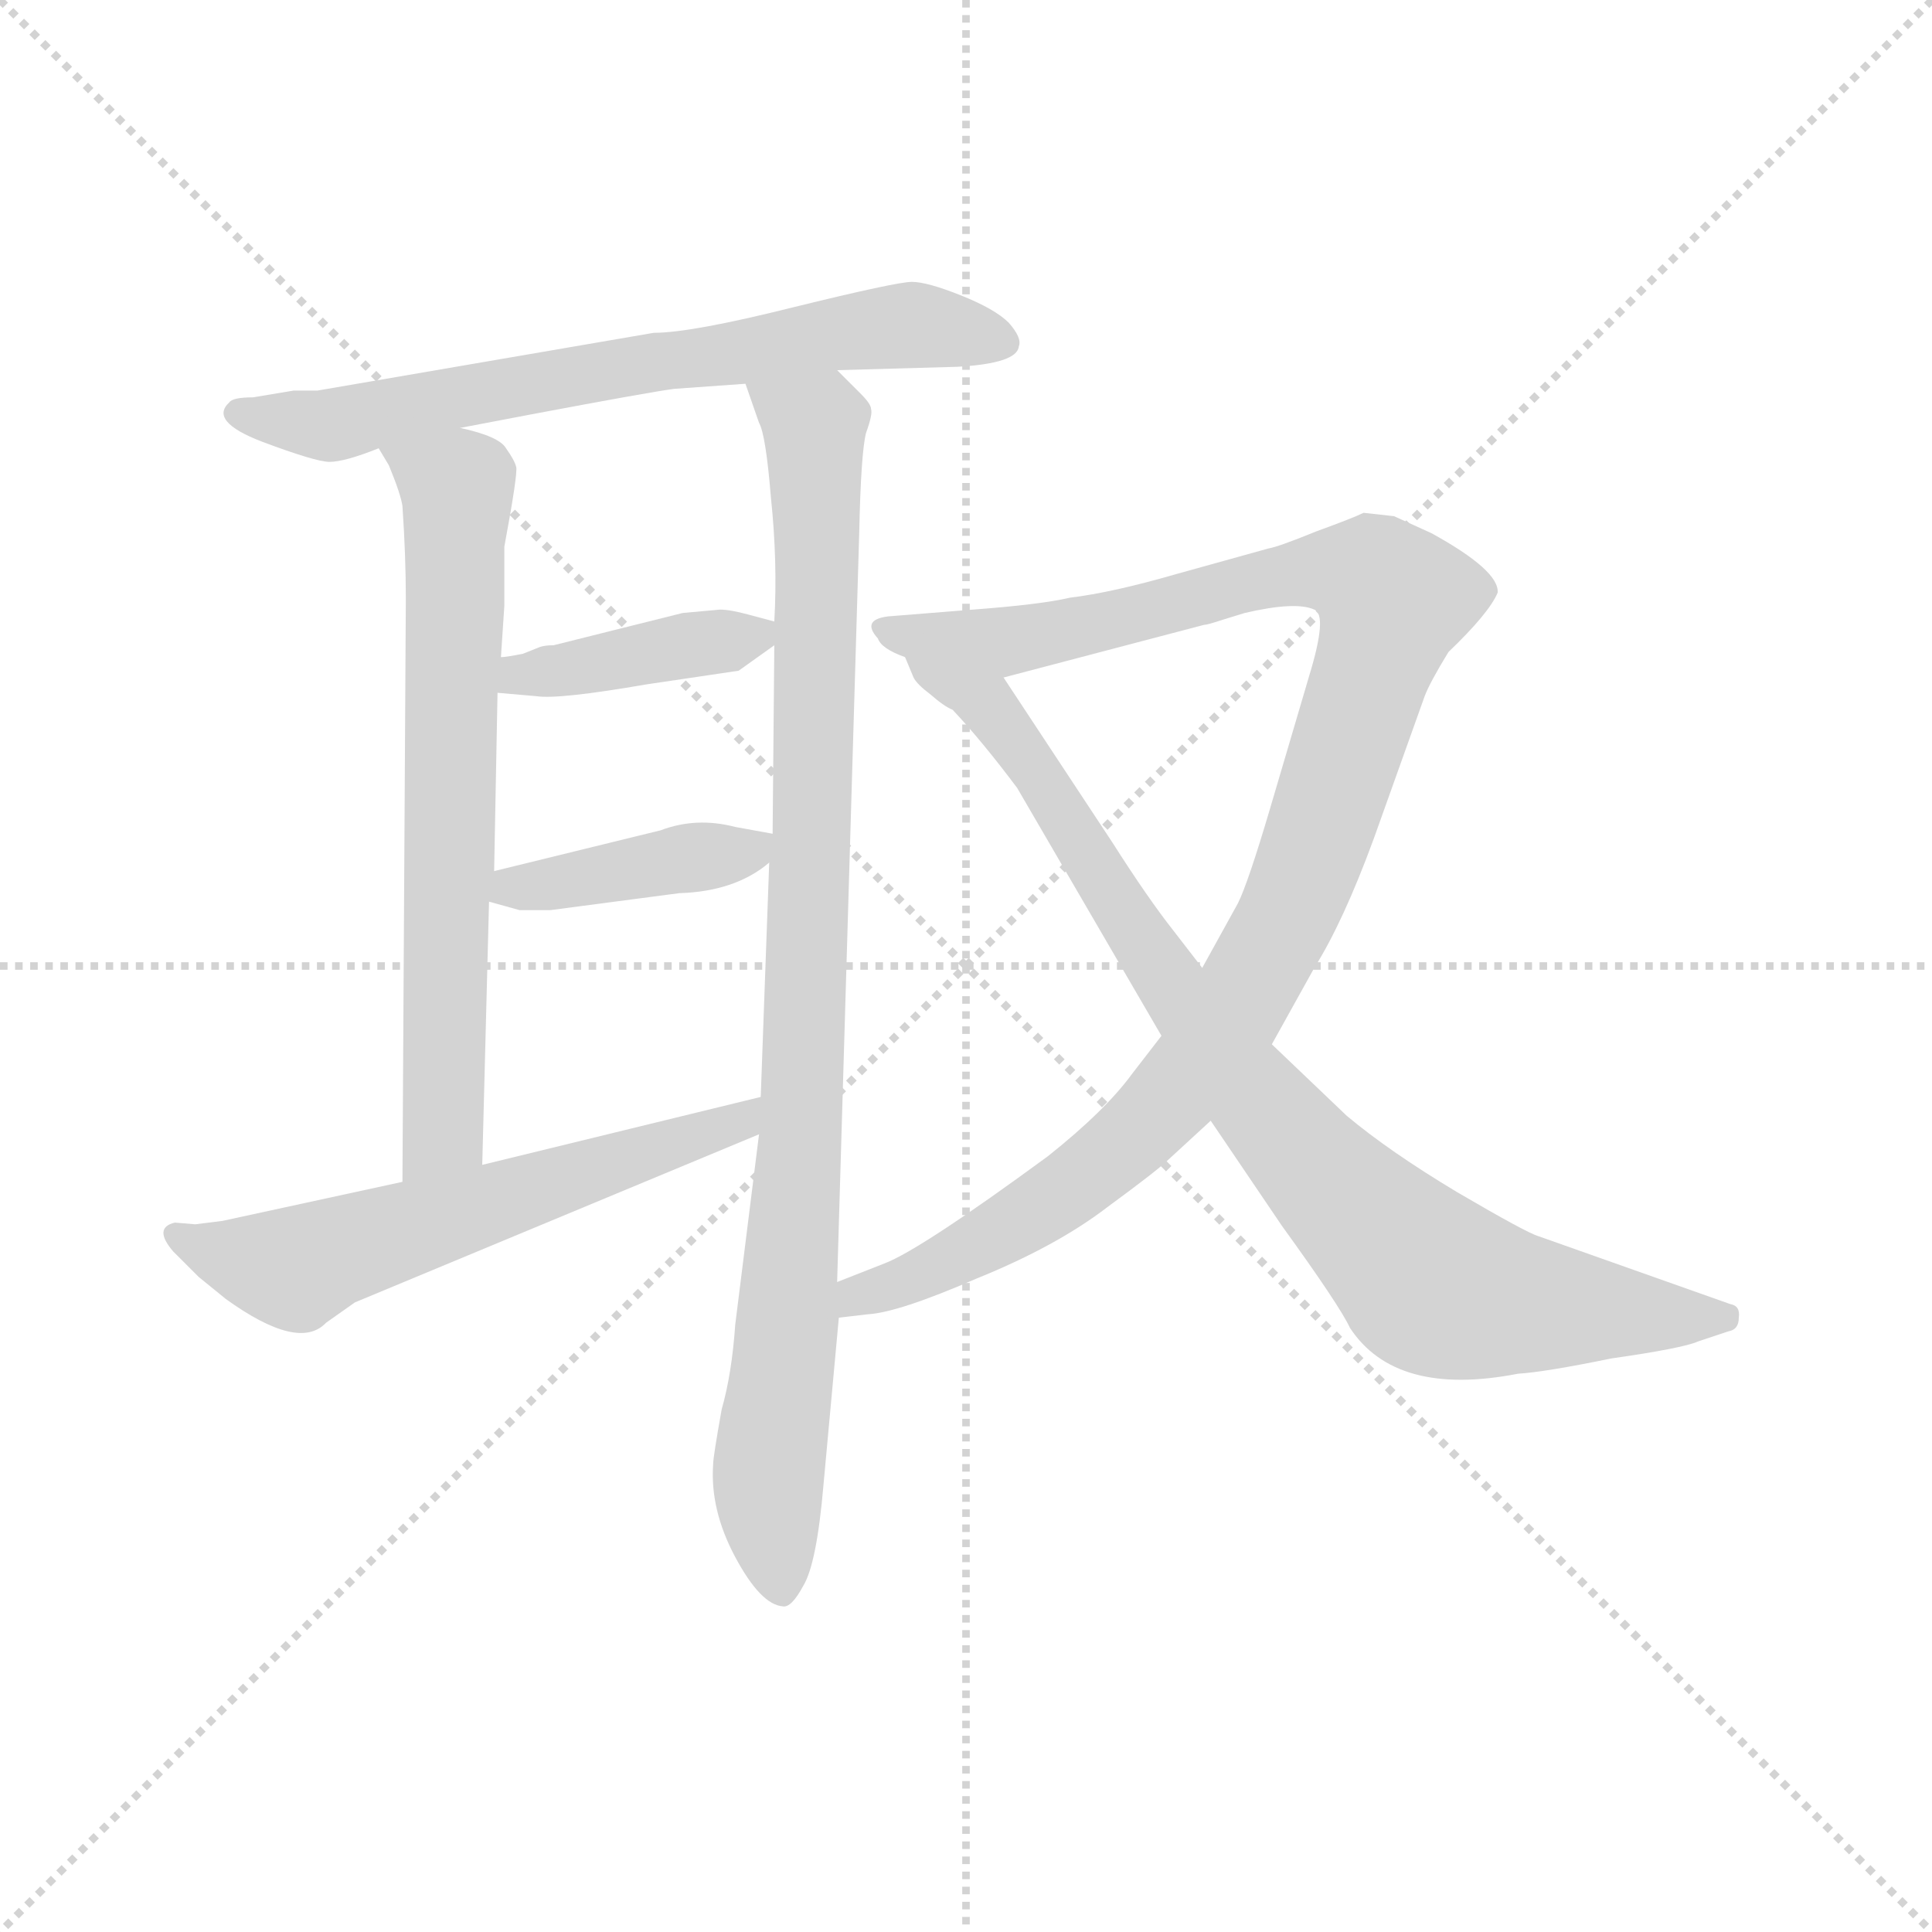 <svg version="1.1" viewBox="0 0 1024 1024" xmlns="http://www.w3.org/2000/svg">
  <g stroke="lightgray" stroke-dasharray="1,1" stroke-width="1" transform="scale(4, 4)">
    <line x1="0" y1="0" x2="256" y2="256"></line>
    <line x1="256" y1="0" x2="0" y2="256"></line>
    <line x1="128" y1="0" x2="128" y2="256"></line>
    <line x1="0" y1="128" x2="256" y2="128"></line>
  </g>
  <g transform="scale(0.9, -0.9) translate(50, -830)">
    <style type="text/css">
      
        @keyframes keyframes0 {
          from {
            stroke: blue;
            stroke-dashoffset: 708;
            stroke-width: 128;
          }
          70% {
            animation-timing-function: step-end;
            stroke: blue;
            stroke-dashoffset: 0;
            stroke-width: 128;
          }
          to {
            stroke: black;
            stroke-width: 1024;
          }
        }
        #make-me-a-hanzi-animation-0 {
          animation: keyframes0 0.826s both;
          animation-delay: 0s;
          animation-timing-function: linear;
        }
      
        @keyframes keyframes1 {
          from {
            stroke: blue;
            stroke-dashoffset: 709;
            stroke-width: 128;
          }
          70% {
            animation-timing-function: step-end;
            stroke: blue;
            stroke-dashoffset: 0;
            stroke-width: 128;
          }
          to {
            stroke: black;
            stroke-width: 1024;
          }
        }
        #make-me-a-hanzi-animation-1 {
          animation: keyframes1 0.827s both;
          animation-delay: 0.826s;
          animation-timing-function: linear;
        }
      
        @keyframes keyframes2 {
          from {
            stroke: blue;
            stroke-dashoffset: 981;
            stroke-width: 128;
          }
          76% {
            animation-timing-function: step-end;
            stroke: blue;
            stroke-dashoffset: 0;
            stroke-width: 128;
          }
          to {
            stroke: black;
            stroke-width: 1024;
          }
        }
        #make-me-a-hanzi-animation-2 {
          animation: keyframes2 1.048s both;
          animation-delay: 1.653s;
          animation-timing-function: linear;
        }
      
        @keyframes keyframes3 {
          from {
            stroke: blue;
            stroke-dashoffset: 407;
            stroke-width: 128;
          }
          57% {
            animation-timing-function: step-end;
            stroke: blue;
            stroke-dashoffset: 0;
            stroke-width: 128;
          }
          to {
            stroke: black;
            stroke-width: 1024;
          }
        }
        #make-me-a-hanzi-animation-3 {
          animation: keyframes3 0.581s both;
          animation-delay: 2.701s;
          animation-timing-function: linear;
        }
      
        @keyframes keyframes4 {
          from {
            stroke: blue;
            stroke-dashoffset: 416;
            stroke-width: 128;
          }
          58% {
            animation-timing-function: step-end;
            stroke: blue;
            stroke-dashoffset: 0;
            stroke-width: 128;
          }
          to {
            stroke: black;
            stroke-width: 1024;
          }
        }
        #make-me-a-hanzi-animation-4 {
          animation: keyframes4 0.589s both;
          animation-delay: 3.283s;
          animation-timing-function: linear;
        }
      
        @keyframes keyframes5 {
          from {
            stroke: blue;
            stroke-dashoffset: 615;
            stroke-width: 128;
          }
          67% {
            animation-timing-function: step-end;
            stroke: blue;
            stroke-dashoffset: 0;
            stroke-width: 128;
          }
          to {
            stroke: black;
            stroke-width: 1024;
          }
        }
        #make-me-a-hanzi-animation-5 {
          animation: keyframes5 0.75s both;
          animation-delay: 3.871s;
          animation-timing-function: linear;
        }
      
        @keyframes keyframes6 {
          from {
            stroke: blue;
            stroke-dashoffset: 1115;
            stroke-width: 128;
          }
          78% {
            animation-timing-function: step-end;
            stroke: blue;
            stroke-dashoffset: 0;
            stroke-width: 128;
          }
          to {
            stroke: black;
            stroke-width: 1024;
          }
        }
        #make-me-a-hanzi-animation-6 {
          animation: keyframes6 1.157s both;
          animation-delay: 4.622s;
          animation-timing-function: linear;
        }
      
        @keyframes keyframes7 {
          from {
            stroke: blue;
            stroke-dashoffset: 910;
            stroke-width: 128;
          }
          75% {
            animation-timing-function: step-end;
            stroke: blue;
            stroke-dashoffset: 0;
            stroke-width: 128;
          }
          to {
            stroke: black;
            stroke-width: 1024;
          }
        }
        #make-me-a-hanzi-animation-7 {
          animation: keyframes7 0.991s both;
          animation-delay: 5.779s;
          animation-timing-function: linear;
        }
      
    </style>
    
      <path d="M 443 612 L 514 614 Q 549 616 550 626 Q 552 631 544 640 Q 536 648 516 656 Q 496 664 487 664 Q 478 664 417 649 Q 357 634 335 634 L 137 600 L 123 600 L 99 596 Q 87 596 85 593 Q 73 582 104 570 Q 136 558 144 558 Q 153 558 173 566 L 221 578 L 263 586 Q 332 599 347 601 L 389 604 L 443 612 Z" fill="lightgray"></path>
    
      <path d="M 173 566 L 179 556 Q 186 539 187 532 Q 189 503 189 477 L 187 134 C 187 104 233 114 234 144 L 238 299 L 241 317 L 243 422 L 245 443 L 247 473 L 247 508 Q 255 551 254 555 Q 253 559 248 566 Q 244 573 221 578 C 192 586 158 592 173 566 Z" fill="lightgray"></path>
    
      <path d="M 397 162 L 383 50 Q 381 21 375 0 Q 370 -28 370 -32 Q 368 -59 383 -87 Q 398 -115 411 -116 Q 416 -117 423 -104 Q 431 -91 435 -44 L 444 54 L 443 75 L 456 516 Q 457 563 460 575 Q 464 586 463 589 Q 463 592 457 598 L 443 612 C 422 633 379 632 389 604 L 397 581 Q 401 574 404 537 Q 408 499 406 464 L 406 450 L 405 339 L 403 322 L 398 184 L 397 162 Z" fill="lightgray"></path>
    
      <path d="M 374 471 L 352 469 L 276 450 Q 271 450 268 449 L 258 445 Q 248 443 245 443 C 215 440 213 425 243 422 L 266 420 Q 279 418 331 427 L 385 435 L 406 450 C 420 460 420 460 406 464 L 391 468 Q 380 471 374 471 Z" fill="lightgray"></path>
    
      <path d="M 238 299 L 256 294 L 274 294 L 350 304 Q 383 305 403 322 C 421 336 421 336 405 339 L 383 343 Q 360 349 339 341 L 241 317 C 212 310 209 307 238 299 Z" fill="lightgray"></path>
    
      <path d="M 81 111 L 65 109 L 53 110 Q 40 107 52 93 L 67 78 L 83 65 Q 126 34 142 51 L 159 63 L 397 162 C 425 174 427 191 398 184 L 234 144 L 187 134 L 81 111 Z" fill="lightgray"></path>
    
      <path d="M 444 54 L 461 56 Q 479 57 525 77 Q 572 96 602 119 Q 632 141 638 147 L 663 170 L 699 215 L 724 260 Q 741 287 759 336 L 789 420 Q 792 428 803 446 Q 827 469 832 481 Q 833 494 793 516 L 771 526 L 753 528 Q 747 525 725 517 Q 703 508 697 507 L 643 492 Q 605 481 580 478 Q 563 474 523 471 L 473 467 Q 457 465 467 454 Q 469 448 483 443 L 541 431 L 659 462 Q 661 462 670 465 L 683 469 Q 713 476 724 471 Q 732 468 721 432 L 698 354 Q 685 310 679 298 L 658 260 L 634 220 L 617 198 Q 601 176 567 149 Q 492 94 471 86 L 443 75 C 415 64 414 50 444 54 Z" fill="lightgray"></path>
    
      <path d="M 663 170 L 705 108 Q 739 61 745 48 Q 772 7 844 21 Q 860 22 899 30 Q 941 36 950 40 L 968 46 Q 974 47 974 54 Q 975 61 969 62 L 856 102 Q 849 104 808 128 Q 768 152 743 173 L 699 215 L 658 260 L 641 282 Q 626 301 605 334 L 541 431 C 524 456 468 469 483 443 L 488 431 Q 490 427 498 421 Q 506 414 511 412 Q 528 394 549 366 L 634 220 L 663 170 Z" fill="lightgray"></path>
    
    
      <clipPath id="make-me-a-hanzi-clip-0">
        <path d="M 443 612 L 514 614 Q 549 616 550 626 Q 552 631 544 640 Q 536 648 516 656 Q 496 664 487 664 Q 478 664 417 649 Q 357 634 335 634 L 137 600 L 123 600 L 99 596 Q 87 596 85 593 Q 73 582 104 570 Q 136 558 144 558 Q 153 558 173 566 L 221 578 L 263 586 Q 332 599 347 601 L 389 604 L 443 612 Z"></path>
      </clipPath>
      <path clip-path="url(#make-me-a-hanzi-clip-0)" d="M 94 586 L 143 579 L 453 636 L 487 639 L 539 630" fill="none" id="make-me-a-hanzi-animation-0" stroke-dasharray="580 1160" stroke-linecap="round"></path>
    
      <clipPath id="make-me-a-hanzi-clip-1">
        <path d="M 173 566 L 179 556 Q 186 539 187 532 Q 189 503 189 477 L 187 134 C 187 104 233 114 234 144 L 238 299 L 241 317 L 243 422 L 245 443 L 247 473 L 247 508 Q 255 551 254 555 Q 253 559 248 566 Q 244 573 221 578 C 192 586 158 592 173 566 Z"></path>
      </clipPath>
      <path clip-path="url(#make-me-a-hanzi-clip-1)" d="M 180 563 L 219 543 L 220 525 L 211 163 L 191 142" fill="none" id="make-me-a-hanzi-animation-1" stroke-dasharray="581 1162" stroke-linecap="round"></path>
    
      <clipPath id="make-me-a-hanzi-clip-2">
        <path d="M 397 162 L 383 50 Q 381 21 375 0 Q 370 -28 370 -32 Q 368 -59 383 -87 Q 398 -115 411 -116 Q 416 -117 423 -104 Q 431 -91 435 -44 L 444 54 L 443 75 L 456 516 Q 457 563 460 575 Q 464 586 463 589 Q 463 592 457 598 L 443 612 C 422 633 379 632 389 604 L 397 581 Q 401 574 404 537 Q 408 499 406 464 L 406 450 L 405 339 L 403 322 L 398 184 L 397 162 Z"></path>
      </clipPath>
      <path clip-path="url(#make-me-a-hanzi-clip-2)" d="M 396 600 L 430 576 L 432 527 L 422 162 L 402 -39 L 410 -106" fill="none" id="make-me-a-hanzi-animation-2" stroke-dasharray="853 1706" stroke-linecap="round"></path>
    
      <clipPath id="make-me-a-hanzi-clip-3">
        <path d="M 374 471 L 352 469 L 276 450 Q 271 450 268 449 L 258 445 Q 248 443 245 443 C 215 440 213 425 243 422 L 266 420 Q 279 418 331 427 L 385 435 L 406 450 C 420 460 420 460 406 464 L 391 468 Q 380 471 374 471 Z"></path>
      </clipPath>
      <path clip-path="url(#make-me-a-hanzi-clip-3)" d="M 249 427 L 256 433 L 396 457" fill="none" id="make-me-a-hanzi-animation-3" stroke-dasharray="279 558" stroke-linecap="round"></path>
    
      <clipPath id="make-me-a-hanzi-clip-4">
        <path d="M 238 299 L 256 294 L 274 294 L 350 304 Q 383 305 403 322 C 421 336 421 336 405 339 L 383 343 Q 360 349 339 341 L 241 317 C 212 310 209 307 238 299 Z"></path>
      </clipPath>
      <path clip-path="url(#make-me-a-hanzi-clip-4)" d="M 244 303 L 391 328 L 399 335" fill="none" id="make-me-a-hanzi-animation-4" stroke-dasharray="288 576" stroke-linecap="round"></path>
    
      <clipPath id="make-me-a-hanzi-clip-5">
        <path d="M 81 111 L 65 109 L 53 110 Q 40 107 52 93 L 67 78 L 83 65 Q 126 34 142 51 L 159 63 L 397 162 C 425 174 427 191 398 184 L 234 144 L 187 134 L 81 111 Z"></path>
      </clipPath>
      <path clip-path="url(#make-me-a-hanzi-clip-5)" d="M 55 101 L 124 83 L 386 168 L 391 179" fill="none" id="make-me-a-hanzi-animation-5" stroke-dasharray="487 974" stroke-linecap="round"></path>
    
      <clipPath id="make-me-a-hanzi-clip-6">
        <path d="M 444 54 L 461 56 Q 479 57 525 77 Q 572 96 602 119 Q 632 141 638 147 L 663 170 L 699 215 L 724 260 Q 741 287 759 336 L 789 420 Q 792 428 803 446 Q 827 469 832 481 Q 833 494 793 516 L 771 526 L 753 528 Q 747 525 725 517 Q 703 508 697 507 L 643 492 Q 605 481 580 478 Q 563 474 523 471 L 473 467 Q 457 465 467 454 Q 469 448 483 443 L 541 431 L 659 462 Q 661 462 670 465 L 683 469 Q 713 476 724 471 Q 732 468 721 432 L 698 354 Q 685 310 679 298 L 658 260 L 634 220 L 617 198 Q 601 176 567 149 Q 492 94 471 86 L 443 75 C 415 64 414 50 444 54 Z"></path>
      </clipPath>
      <path clip-path="url(#make-me-a-hanzi-clip-6)" d="M 477 457 L 558 454 L 724 494 L 744 494 L 771 477 L 712 299 L 656 203 L 584 133 L 495 80 L 455 67 L 448 59" fill="none" id="make-me-a-hanzi-animation-6" stroke-dasharray="987 1974" stroke-linecap="round"></path>
    
      <clipPath id="make-me-a-hanzi-clip-7">
        <path d="M 663 170 L 705 108 Q 739 61 745 48 Q 772 7 844 21 Q 860 22 899 30 Q 941 36 950 40 L 968 46 Q 974 47 974 54 Q 975 61 969 62 L 856 102 Q 849 104 808 128 Q 768 152 743 173 L 699 215 L 658 260 L 641 282 Q 626 301 605 334 L 541 431 C 524 456 468 469 483 443 L 488 431 Q 490 427 498 421 Q 506 414 511 412 Q 528 394 549 366 L 634 220 L 663 170 Z"></path>
      </clipPath>
      <path clip-path="url(#make-me-a-hanzi-clip-7)" d="M 490 439 L 497 430 L 531 416 L 675 202 L 731 135 L 792 75 L 828 64 L 965 54" fill="none" id="make-me-a-hanzi-animation-7" stroke-dasharray="782 1564" stroke-linecap="round"></path>
    
  </g>
</svg>